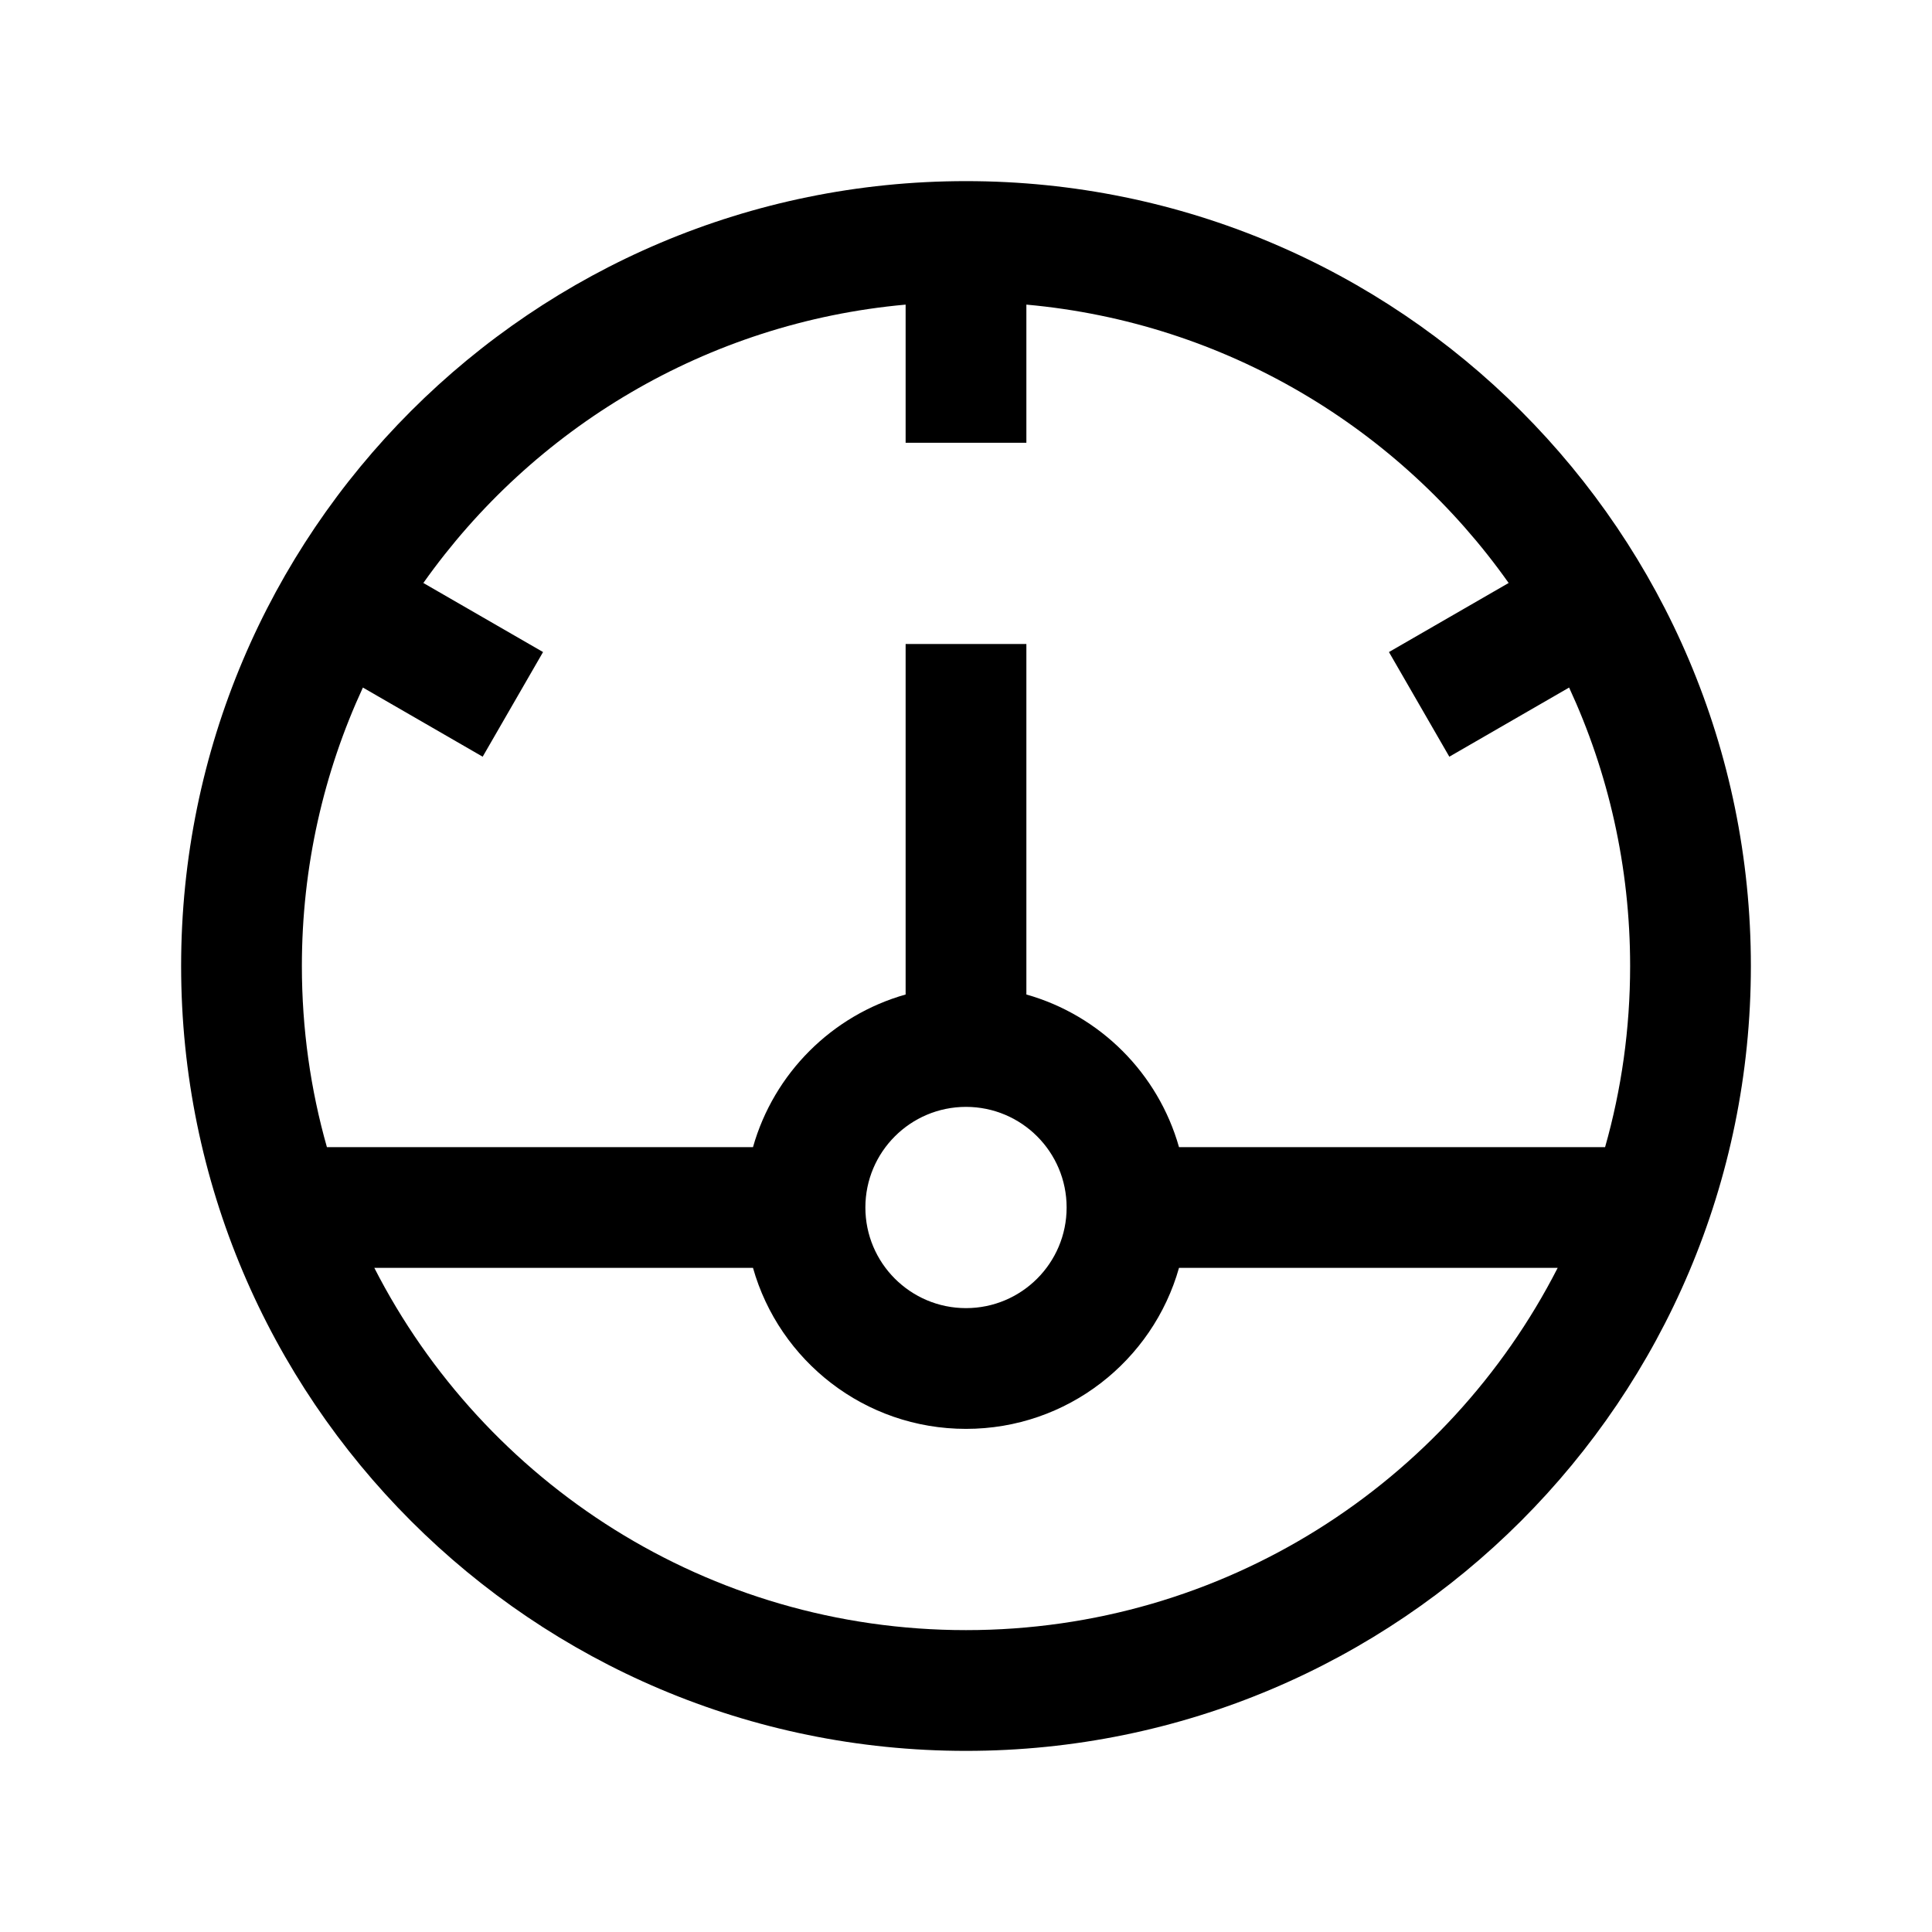 <svg width="24" height="24" viewBox="0 0 24 24" fill="none" xmlns="http://www.w3.org/2000/svg">
<path fill-rule="evenodd" clip-rule="evenodd" d="M12 2.25C6.615 2.25 2.25 6.615 2.25 12C2.25 17.385 6.615 21.75 12 21.75C17.385 21.75 21.75 17.385 21.75 12C21.75 6.615 17.385 2.25 12 2.25ZM4.508 8.541C4.022 9.593 3.75 10.765 3.75 12C3.75 12.78 3.858 13.535 4.061 14.25H9.354C9.613 13.334 10.334 12.613 11.25 12.354V8H12.75V12.354C13.666 12.613 14.387 13.334 14.646 14.25H19.939C20.142 13.535 20.25 12.78 20.25 12C20.25 10.765 19.979 9.593 19.492 8.541L18.004 9.4L17.254 8.1L18.741 7.242C17.382 5.321 15.224 4.007 12.75 3.784V5.5H11.25V3.784C8.776 4.007 6.618 5.321 5.259 7.242L6.746 8.1L5.996 9.4L4.508 8.541ZM14.646 15.75C14.32 16.904 13.259 17.75 12 17.75C10.741 17.75 9.68 16.904 9.354 15.75H4.65C6.015 18.421 8.794 20.25 12 20.25C15.206 20.25 17.985 18.421 19.35 15.75H14.646ZM10.75 15C10.75 14.31 11.31 13.75 12 13.75C12.69 13.75 13.25 14.31 13.25 15C13.25 15.69 12.69 16.25 12 16.25C11.31 16.25 10.75 15.69 10.75 15Z" fill="black"/>
</svg>
